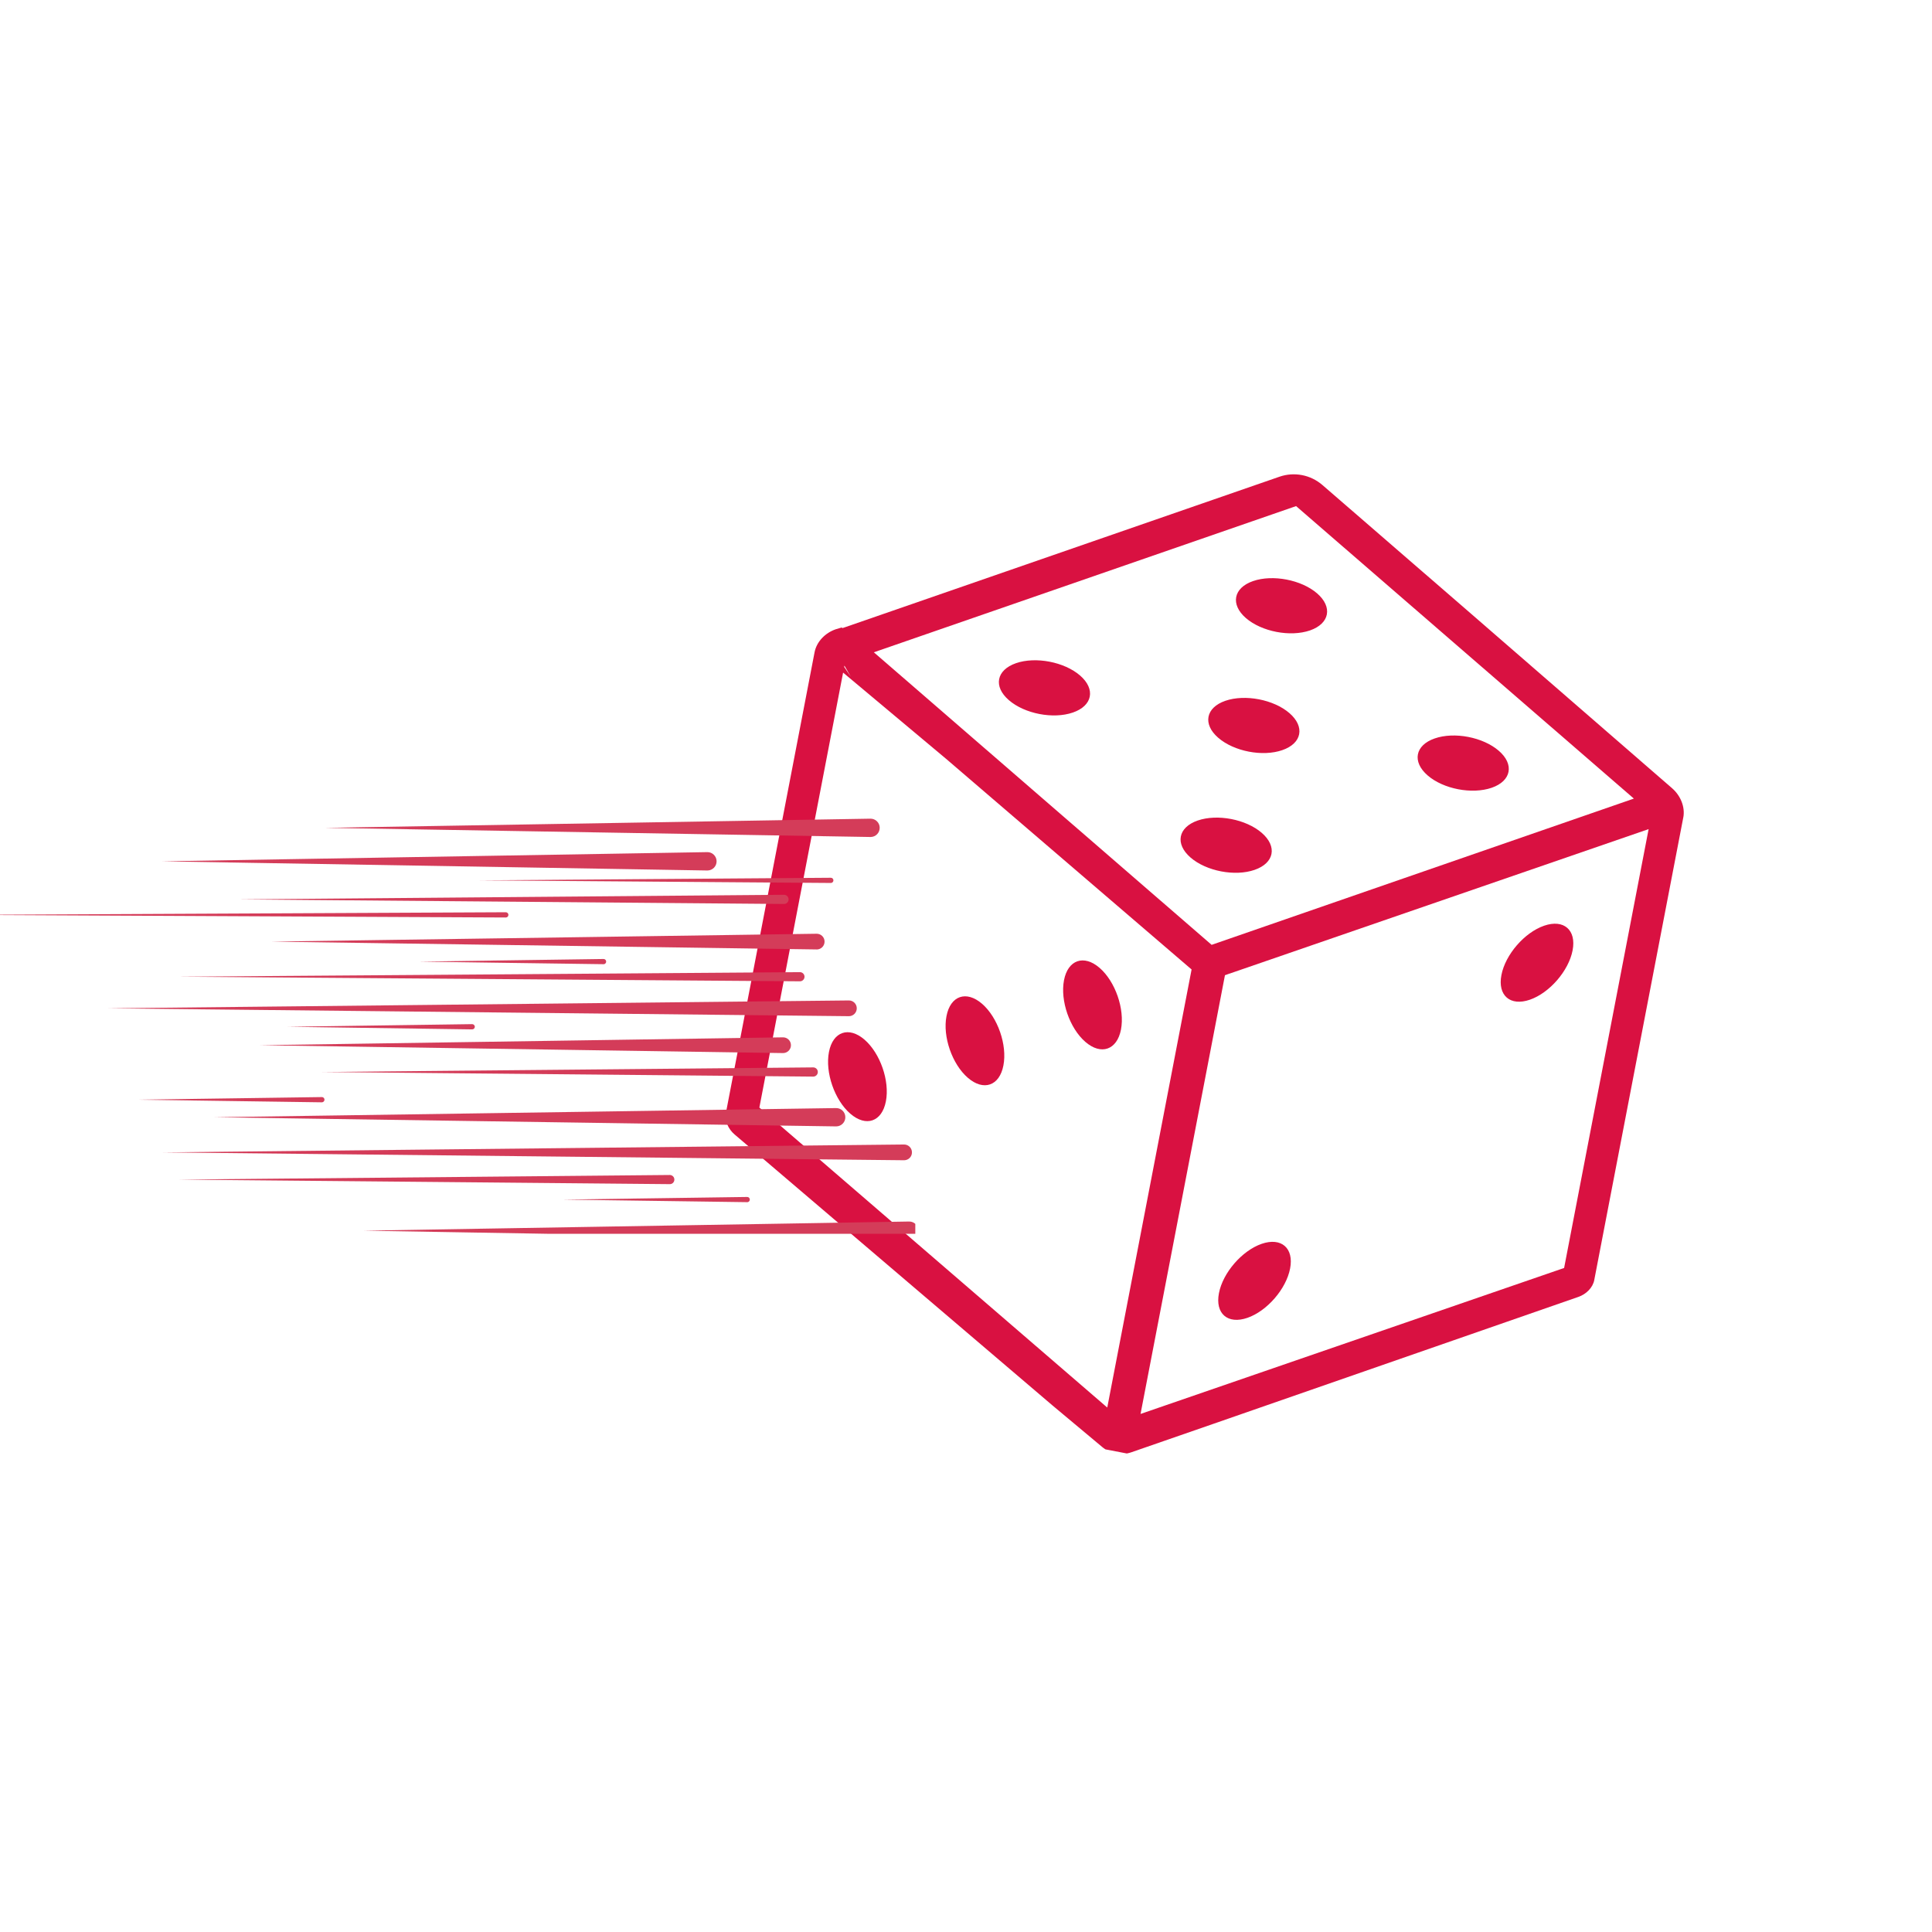<svg xmlns="http://www.w3.org/2000/svg" xmlns:xlink="http://www.w3.org/1999/xlink" width="234" zoomAndPan="magnify" viewBox="0 0 175.5 175.5" height="234" preserveAspectRatio="xMidYMid meet" version="1.0"><defs><clipPath id="b84f66dd3d"><path d="M 75 93 L 81 93 L 81 102 L 75 102 Z M 75 93 " clip-rule="nonzero"/></clipPath><clipPath id="24b758ec93"><path d="M 78.609 35.273 L 157.625 50.484 L 140.516 139.375 L 61.496 124.168 Z M 78.609 35.273 " clip-rule="nonzero"/></clipPath><clipPath id="a3591945d7"><path d="M 157.488 50.457 L 78.473 35.25 L 61.363 124.141 L 140.379 139.352 Z M 157.488 50.457 " clip-rule="nonzero"/></clipPath><clipPath id="4d4ac745a3"><path d="M 96 87 L 102 87 L 102 96 L 96 96 Z M 96 87 " clip-rule="nonzero"/></clipPath><clipPath id="ebf90ad2cc"><path d="M 78.609 35.273 L 157.625 50.484 L 140.516 139.375 L 61.496 124.168 Z M 78.609 35.273 " clip-rule="nonzero"/></clipPath><clipPath id="126951ae02"><path d="M 157.488 50.457 L 78.473 35.25 L 61.363 124.141 L 140.379 139.352 Z M 157.488 50.457 " clip-rule="nonzero"/></clipPath><clipPath id="e984c2d0f4"><path d="M 85 90 L 92 90 L 92 99 L 85 99 Z M 85 90 " clip-rule="nonzero"/></clipPath><clipPath id="e772028d0e"><path d="M 78.609 35.273 L 157.625 50.484 L 140.516 139.375 L 61.496 124.168 Z M 78.609 35.273 " clip-rule="nonzero"/></clipPath><clipPath id="1c4da6f44d"><path d="M 157.488 50.457 L 78.473 35.25 L 61.363 124.141 L 140.379 139.352 Z M 157.488 50.457 " clip-rule="nonzero"/></clipPath><clipPath id="54f31a20b2"><path d="M 110 112 L 118 112 L 118 120 L 110 120 Z M 110 112 " clip-rule="nonzero"/></clipPath><clipPath id="23c84b3595"><path d="M 78.609 35.273 L 157.625 50.484 L 140.516 139.375 L 61.496 124.168 Z M 78.609 35.273 " clip-rule="nonzero"/></clipPath><clipPath id="8607d1bac9"><path d="M 157.488 50.457 L 78.473 35.25 L 61.363 124.141 L 140.379 139.352 Z M 157.488 50.457 " clip-rule="nonzero"/></clipPath><clipPath id="664d2018bd"><path d="M 136 83 L 143 83 L 143 91 L 136 91 Z M 136 83 " clip-rule="nonzero"/></clipPath><clipPath id="1273d7a5fe"><path d="M 78.609 35.273 L 157.625 50.484 L 140.516 139.375 L 61.496 124.168 Z M 78.609 35.273 " clip-rule="nonzero"/></clipPath><clipPath id="5353f96e6b"><path d="M 157.488 50.457 L 78.473 35.25 L 61.363 124.141 L 140.379 139.352 Z M 157.488 50.457 " clip-rule="nonzero"/></clipPath><clipPath id="301d2e97ef"><path d="M 90 59 L 100 59 L 100 65 L 90 65 Z M 90 59 " clip-rule="nonzero"/></clipPath><clipPath id="c0b3765324"><path d="M 78.609 35.273 L 157.625 50.484 L 140.516 139.375 L 61.496 124.168 Z M 78.609 35.273 " clip-rule="nonzero"/></clipPath><clipPath id="819d841c6f"><path d="M 157.488 50.457 L 78.473 35.25 L 61.363 124.141 L 140.379 139.352 Z M 157.488 50.457 " clip-rule="nonzero"/></clipPath><clipPath id="080a576360"><path d="M 107 74 L 116 74 L 116 80 L 107 80 Z M 107 74 " clip-rule="nonzero"/></clipPath><clipPath id="cca209cab1"><path d="M 78.609 35.273 L 157.625 50.484 L 140.516 139.375 L 61.496 124.168 Z M 78.609 35.273 " clip-rule="nonzero"/></clipPath><clipPath id="c5267d6603"><path d="M 157.488 50.457 L 78.473 35.25 L 61.363 124.141 L 140.379 139.352 Z M 157.488 50.457 " clip-rule="nonzero"/></clipPath><clipPath id="bab087edb3"><path d="M 112 52 L 121 52 L 121 58 L 112 58 Z M 112 52 " clip-rule="nonzero"/></clipPath><clipPath id="12fdae0274"><path d="M 78.609 35.273 L 157.625 50.484 L 140.516 139.375 L 61.496 124.168 Z M 78.609 35.273 " clip-rule="nonzero"/></clipPath><clipPath id="e031035c04"><path d="M 157.488 50.457 L 78.473 35.25 L 61.363 124.141 L 140.379 139.352 Z M 157.488 50.457 " clip-rule="nonzero"/></clipPath><clipPath id="5bf1cebdd0"><path d="M 128 66 L 138 66 L 138 72 L 128 72 Z M 128 66 " clip-rule="nonzero"/></clipPath><clipPath id="fc1c089373"><path d="M 78.609 35.273 L 157.625 50.484 L 140.516 139.375 L 61.496 124.168 Z M 78.609 35.273 " clip-rule="nonzero"/></clipPath><clipPath id="42095327ed"><path d="M 157.488 50.457 L 78.473 35.25 L 61.363 124.141 L 140.379 139.352 Z M 157.488 50.457 " clip-rule="nonzero"/></clipPath><clipPath id="07c00adb11"><path d="M 109 63 L 119 63 L 119 69 L 109 69 Z M 109 63 " clip-rule="nonzero"/></clipPath><clipPath id="75b199153d"><path d="M 78.609 35.273 L 157.625 50.484 L 140.516 139.375 L 61.496 124.168 Z M 78.609 35.273 " clip-rule="nonzero"/></clipPath><clipPath id="b864debb03"><path d="M 157.488 50.457 L 78.473 35.25 L 61.363 124.141 L 140.379 139.352 Z M 157.488 50.457 " clip-rule="nonzero"/></clipPath><clipPath id="b2f778bbea"><path d="M 65 43 L 153 43 L 153 133 L 65 133 Z M 65 43 " clip-rule="nonzero"/></clipPath><clipPath id="80470d4a2f"><path d="M 78.609 35.273 L 157.625 50.484 L 140.516 139.375 L 61.496 124.168 Z M 78.609 35.273 " clip-rule="nonzero"/></clipPath><clipPath id="cbd1215075"><path d="M 157.488 50.457 L 78.473 35.25 L 61.363 124.141 L 140.379 139.352 Z M 157.488 50.457 " clip-rule="nonzero"/></clipPath><clipPath id="9f8056894c"><path d="M 29 74.359 L 80 74.359 L 80 77 L 29 77 Z M 29 74.359 " clip-rule="nonzero"/></clipPath><clipPath id="b23256e281"><path d="M 33 110 L 83.145 110 L 83.145 112.078 L 33 112.078 Z M 33 110 " clip-rule="nonzero"/></clipPath></defs><g clip-path="url(#b84f66dd3d)"><g clip-path="url(#24b758ec93)"><g clip-path="url(#a3591945d7)"><path fill="#d91141" d="M 77.238 101.164 C 75.812 99.926 74.941 97.418 75.301 95.562 C 75.656 93.707 77.105 93.207 78.531 94.441 C 79.961 95.68 80.832 98.188 80.473 100.043 C 80.117 101.902 78.668 102.402 77.238 101.164 " fill-opacity="1" fill-rule="nonzero"/></g></g></g><g clip-path="url(#4d4ac745a3)"><g clip-path="url(#ebf90ad2cc)"><g clip-path="url(#126951ae02)"><path fill="#d91141" d="M 99.887 87.922 C 101.316 89.16 102.184 91.668 101.828 93.523 C 101.469 95.379 100.02 95.879 98.594 94.645 C 97.164 93.406 96.297 90.898 96.652 89.043 C 97.008 87.188 98.457 86.684 99.887 87.922 " fill-opacity="1" fill-rule="nonzero"/></g></g></g><g clip-path="url(#e984c2d0f4)"><g clip-path="url(#e772028d0e)"><g clip-path="url(#1c4da6f44d)"><path fill="#d91141" d="M 89.211 91.184 C 90.637 92.422 91.508 94.93 91.148 96.785 C 90.793 98.641 89.344 99.141 87.914 97.902 C 86.488 96.668 85.617 94.16 85.977 92.305 C 86.332 90.445 87.781 89.945 89.211 91.184 " fill-opacity="1" fill-rule="nonzero"/></g></g></g><g clip-path="url(#54f31a20b2)"><g clip-path="url(#23c84b3595)"><g clip-path="url(#8607d1bac9)"><path fill="#d91141" d="M 113.312 119.711 C 111.527 120.328 110.367 119.328 110.727 117.469 C 111.082 115.613 112.82 113.609 114.605 112.988 C 116.391 112.371 117.551 113.375 117.191 115.23 C 116.836 117.086 115.098 119.094 113.312 119.711 " fill-opacity="1" fill-rule="nonzero"/></g></g></g><g clip-path="url(#664d2018bd)"><g clip-path="url(#1273d7a5fe)"><g clip-path="url(#5353f96e6b)"><path fill="#d91141" d="M 138.973 90.812 C 137.188 91.43 136.027 90.43 136.387 88.57 C 136.742 86.715 138.48 84.707 140.266 84.09 C 142.051 83.473 143.211 84.477 142.852 86.332 C 142.496 88.188 140.758 90.195 138.973 90.812 " fill-opacity="1" fill-rule="nonzero"/></g></g></g><g clip-path="url(#301d2e97ef)"><g clip-path="url(#c0b3765324)"><g clip-path="url(#819d841c6f)"><path fill="#d91141" d="M 92.293 60.242 C 94.078 59.625 96.684 60.125 98.113 61.363 C 99.539 62.602 99.25 64.105 97.465 64.723 C 95.68 65.344 93.074 64.84 91.645 63.602 C 90.215 62.367 90.504 60.863 92.293 60.242 " fill-opacity="1" fill-rule="nonzero"/></g></g></g><g clip-path="url(#080a576360)"><g clip-path="url(#cca209cab1)"><g clip-path="url(#c5267d6603)"><path fill="#d91141" d="M 108.797 74.535 C 110.582 73.918 113.188 74.418 114.617 75.656 C 116.047 76.895 115.754 78.398 113.969 79.016 C 112.184 79.637 109.578 79.137 108.148 77.898 C 106.719 76.66 107.008 75.156 108.797 74.535 " fill-opacity="1" fill-rule="nonzero"/></g></g></g><g clip-path="url(#bab087edb3)"><g clip-path="url(#12fdae0274)"><g clip-path="url(#e031035c04)"><path fill="#d91141" d="M 119 57.266 C 117.211 57.883 114.605 57.383 113.176 56.145 C 111.75 54.906 112.039 53.402 113.824 52.785 C 115.609 52.164 118.219 52.668 119.645 53.902 C 121.074 55.141 120.785 56.645 119 57.266 " fill-opacity="1" fill-rule="nonzero"/></g></g></g><g clip-path="url(#5bf1cebdd0)"><g clip-path="url(#fc1c089373)"><g clip-path="url(#42095327ed)"><path fill="#d91141" d="M 130.328 67.078 C 132.113 66.457 134.719 66.961 136.148 68.199 C 137.578 69.434 137.289 70.941 135.504 71.559 C 133.715 72.176 131.109 71.676 129.684 70.438 C 128.254 69.199 128.543 67.695 130.328 67.078 " fill-opacity="1" fill-rule="nonzero"/></g></g></g><g clip-path="url(#07c00adb11)"><g clip-path="url(#75b199153d)"><g clip-path="url(#b864debb03)"><path fill="#d91141" d="M 116.484 68.141 C 114.699 68.762 112.09 68.258 110.664 67.02 C 109.234 65.785 109.523 64.277 111.309 63.66 C 113.098 63.043 115.703 63.543 117.133 64.781 C 118.559 66.02 118.27 67.523 116.484 68.141 " fill-opacity="1" fill-rule="nonzero"/></g></g></g><g clip-path="url(#b2f778bbea)"><g clip-path="url(#80470d4a2f)"><g clip-path="url(#cbd1215075)"><path fill="#d91141" d="M 76.684 60.578 L 77.289 61.48 L 76.707 60.469 Z M 68.98 100.609 L 100.582 127.859 L 108.242 88.066 L 85.949 68.938 L 76.586 61.098 Z M 110.062 85.828 L 148.418 72.543 L 117.734 45.973 L 79.379 59.254 Z M 111.477 88.488 L 112.039 88.293 L 111.48 88.484 Z M 109.699 96.781 L 103.605 128.441 L 142.082 115.18 L 149.758 75.316 L 111.273 88.586 Z M 75.922 57.16 L 76.473 56.996 L 76.508 57.059 L 76.66 57.012 L 116.223 43.305 C 117.562 42.84 119.051 43.129 120.121 44.055 L 121.688 45.41 L 133.664 55.781 L 151.902 71.613 C 152.652 72.27 153.094 73.297 152.906 74.277 L 144.824 116.266 C 144.684 116.988 144.078 117.562 143.387 117.805 L 110.129 129.371 L 102.773 131.922 C 101.867 132.238 100.852 132.055 100.117 131.438 L 95.621 127.68 L 66.723 103.047 C 66.16 102.566 65.805 101.801 65.945 101.07 L 73.992 59.262 C 74.18 58.277 74.973 57.484 75.922 57.16 " fill-opacity="1" fill-rule="nonzero"/></g></g></g><path fill="#d43c59" d="M 75.945 102.32 L 19.48 101.488 L 75.945 100.656 C 76.406 100.648 76.785 101.016 76.789 101.477 C 76.797 101.934 76.43 102.312 75.969 102.32 C 75.965 102.32 75.953 102.32 75.945 102.32 Z M 75.945 102.32 " fill-opacity="1" fill-rule="nonzero"/><path fill="#d43c59" d="M 73.871 97.797 L 29.23 97.379 L 73.871 96.961 C 74.102 96.961 74.289 97.145 74.289 97.375 C 74.293 97.605 74.109 97.793 73.879 97.797 C 73.875 97.797 73.871 97.797 73.871 97.797 Z M 73.871 97.797 " fill-opacity="1" fill-rule="nonzero"/><path fill="#d43c59" d="M 60.84 107.566 L 16.199 107.152 L 60.84 106.734 C 61.07 106.734 61.258 106.918 61.258 107.148 C 61.262 107.379 61.078 107.566 60.848 107.566 C 60.844 107.566 60.84 107.566 60.84 107.566 Z M 60.84 107.566 " fill-opacity="1" fill-rule="nonzero"/><path fill="#d43c59" d="M 71.125 95.66 L 23.594 94.945 L 71.125 94.23 C 71.52 94.227 71.844 94.543 71.848 94.934 C 71.855 95.328 71.539 95.652 71.145 95.66 C 71.141 95.66 71.129 95.66 71.125 95.66 Z M 71.125 95.66 " fill-opacity="1" fill-rule="nonzero"/><path fill="#d43c59" d="M 77.109 92.309 L 9.781 91.594 L 77.109 90.879 C 77.5 90.875 77.824 91.191 77.828 91.586 C 77.832 91.98 77.516 92.305 77.121 92.309 C 77.117 92.309 77.113 92.309 77.109 92.309 Z M 77.109 92.309 " fill-opacity="1" fill-rule="nonzero"/><path fill="#d43c59" d="M 82.121 105.395 L 14.793 104.68 L 82.121 103.965 C 82.516 103.961 82.836 104.277 82.84 104.672 C 82.848 105.066 82.531 105.391 82.137 105.395 C 82.133 105.395 82.125 105.395 82.121 105.395 Z M 82.121 105.395 " fill-opacity="1" fill-rule="nonzero"/><path fill="#d43c59" d="M 72.66 89.141 L 16.195 88.723 L 72.66 88.309 C 72.891 88.305 73.078 88.492 73.082 88.723 C 73.082 88.949 72.898 89.141 72.668 89.141 C 72.668 89.141 72.664 89.141 72.66 89.141 Z M 72.66 89.141 " fill-opacity="1" fill-rule="nonzero"/><path fill="#d43c59" d="M 74.18 86.246 L 24.633 85.535 L 74.18 84.82 C 74.574 84.816 74.898 85.129 74.902 85.523 C 74.91 85.918 74.594 86.242 74.199 86.25 C 74.195 86.246 74.184 86.246 74.18 86.246 Z M 74.18 86.246 " fill-opacity="1" fill-rule="nonzero"/><path fill="#d43c59" d="M 71.215 82.117 L 21.672 81.699 L 71.215 81.281 C 71.445 81.281 71.633 81.465 71.637 81.695 C 71.637 81.926 71.453 82.113 71.223 82.117 C 71.223 82.117 71.215 82.117 71.215 82.117 Z M 71.215 82.117 " fill-opacity="1" fill-rule="nonzero"/><path fill="#d43c59" d="M 75.465 80.207 L 43.516 79.969 L 75.465 79.734 C 75.598 79.73 75.707 79.836 75.707 79.969 C 75.707 80.102 75.602 80.207 75.469 80.211 C 75.469 80.207 75.469 80.207 75.465 80.207 Z M 75.465 80.207 " fill-opacity="1" fill-rule="nonzero"/><path fill="#d43c59" d="M 45.945 83.344 L -3.602 83.105 L 45.945 82.867 C 46.074 82.867 46.184 82.973 46.184 83.105 C 46.184 83.238 46.078 83.344 45.945 83.344 Z M 45.945 83.344 " fill-opacity="1" fill-rule="nonzero"/><path fill="#d43c59" d="M 29.234 100.133 L 12.473 99.895 L 29.234 99.656 C 29.367 99.652 29.473 99.758 29.477 99.891 C 29.477 100.023 29.371 100.129 29.242 100.133 C 29.238 100.133 29.234 100.133 29.234 100.133 Z M 29.234 100.133 " fill-opacity="1" fill-rule="nonzero"/><path fill="#d43c59" d="M 67.871 109.203 L 51.109 108.969 L 67.871 108.73 C 68.004 108.727 68.109 108.832 68.113 108.965 C 68.113 109.098 68.008 109.203 67.879 109.207 C 67.875 109.203 67.875 109.203 67.871 109.203 Z M 67.871 109.203 " fill-opacity="1" fill-rule="nonzero"/><path fill="#d43c59" d="M 54.824 87.586 L 38.062 87.352 L 54.824 87.113 C 54.953 87.109 55.062 87.215 55.062 87.348 C 55.066 87.48 54.961 87.586 54.828 87.59 C 54.828 87.586 54.824 87.586 54.824 87.586 Z M 54.824 87.586 " fill-opacity="1" fill-rule="nonzero"/><path fill="#d43c59" d="M 42.891 93.508 L 26.129 93.27 L 42.891 93.031 C 43.02 93.031 43.129 93.137 43.133 93.266 C 43.133 93.398 43.027 93.508 42.895 93.508 C 42.895 93.508 42.891 93.508 42.891 93.508 Z M 42.891 93.508 " fill-opacity="1" fill-rule="nonzero"/><path fill="#d43c59" d="M 64.246 79.074 L 14.699 78.242 L 64.246 77.406 C 64.707 77.398 65.086 77.766 65.094 78.227 C 65.102 78.688 64.734 79.066 64.273 79.074 C 64.266 79.074 64.254 79.074 64.246 79.074 Z M 64.246 79.074 " fill-opacity="1" fill-rule="nonzero"/><g clip-path="url(#9f8056894c)"><path fill="#d43c59" d="M 79.066 76.031 L 29.52 75.199 L 79.066 74.367 C 79.523 74.359 79.906 74.727 79.91 75.184 C 79.918 75.645 79.555 76.023 79.094 76.031 C 79.086 76.031 79.074 76.031 79.066 76.031 Z M 79.066 76.031 " fill-opacity="1" fill-rule="nonzero"/></g><g clip-path="url(#b23256e281)"><path fill="#d43c59" d="M 82.578 112.629 L 33.031 111.793 L 82.578 110.961 C 83.035 110.953 83.418 111.32 83.422 111.781 C 83.43 112.242 83.066 112.621 82.605 112.629 C 82.598 112.629 82.586 112.629 82.578 112.629 Z M 82.578 112.629 " fill-opacity="1" fill-rule="nonzero"/></g></svg>